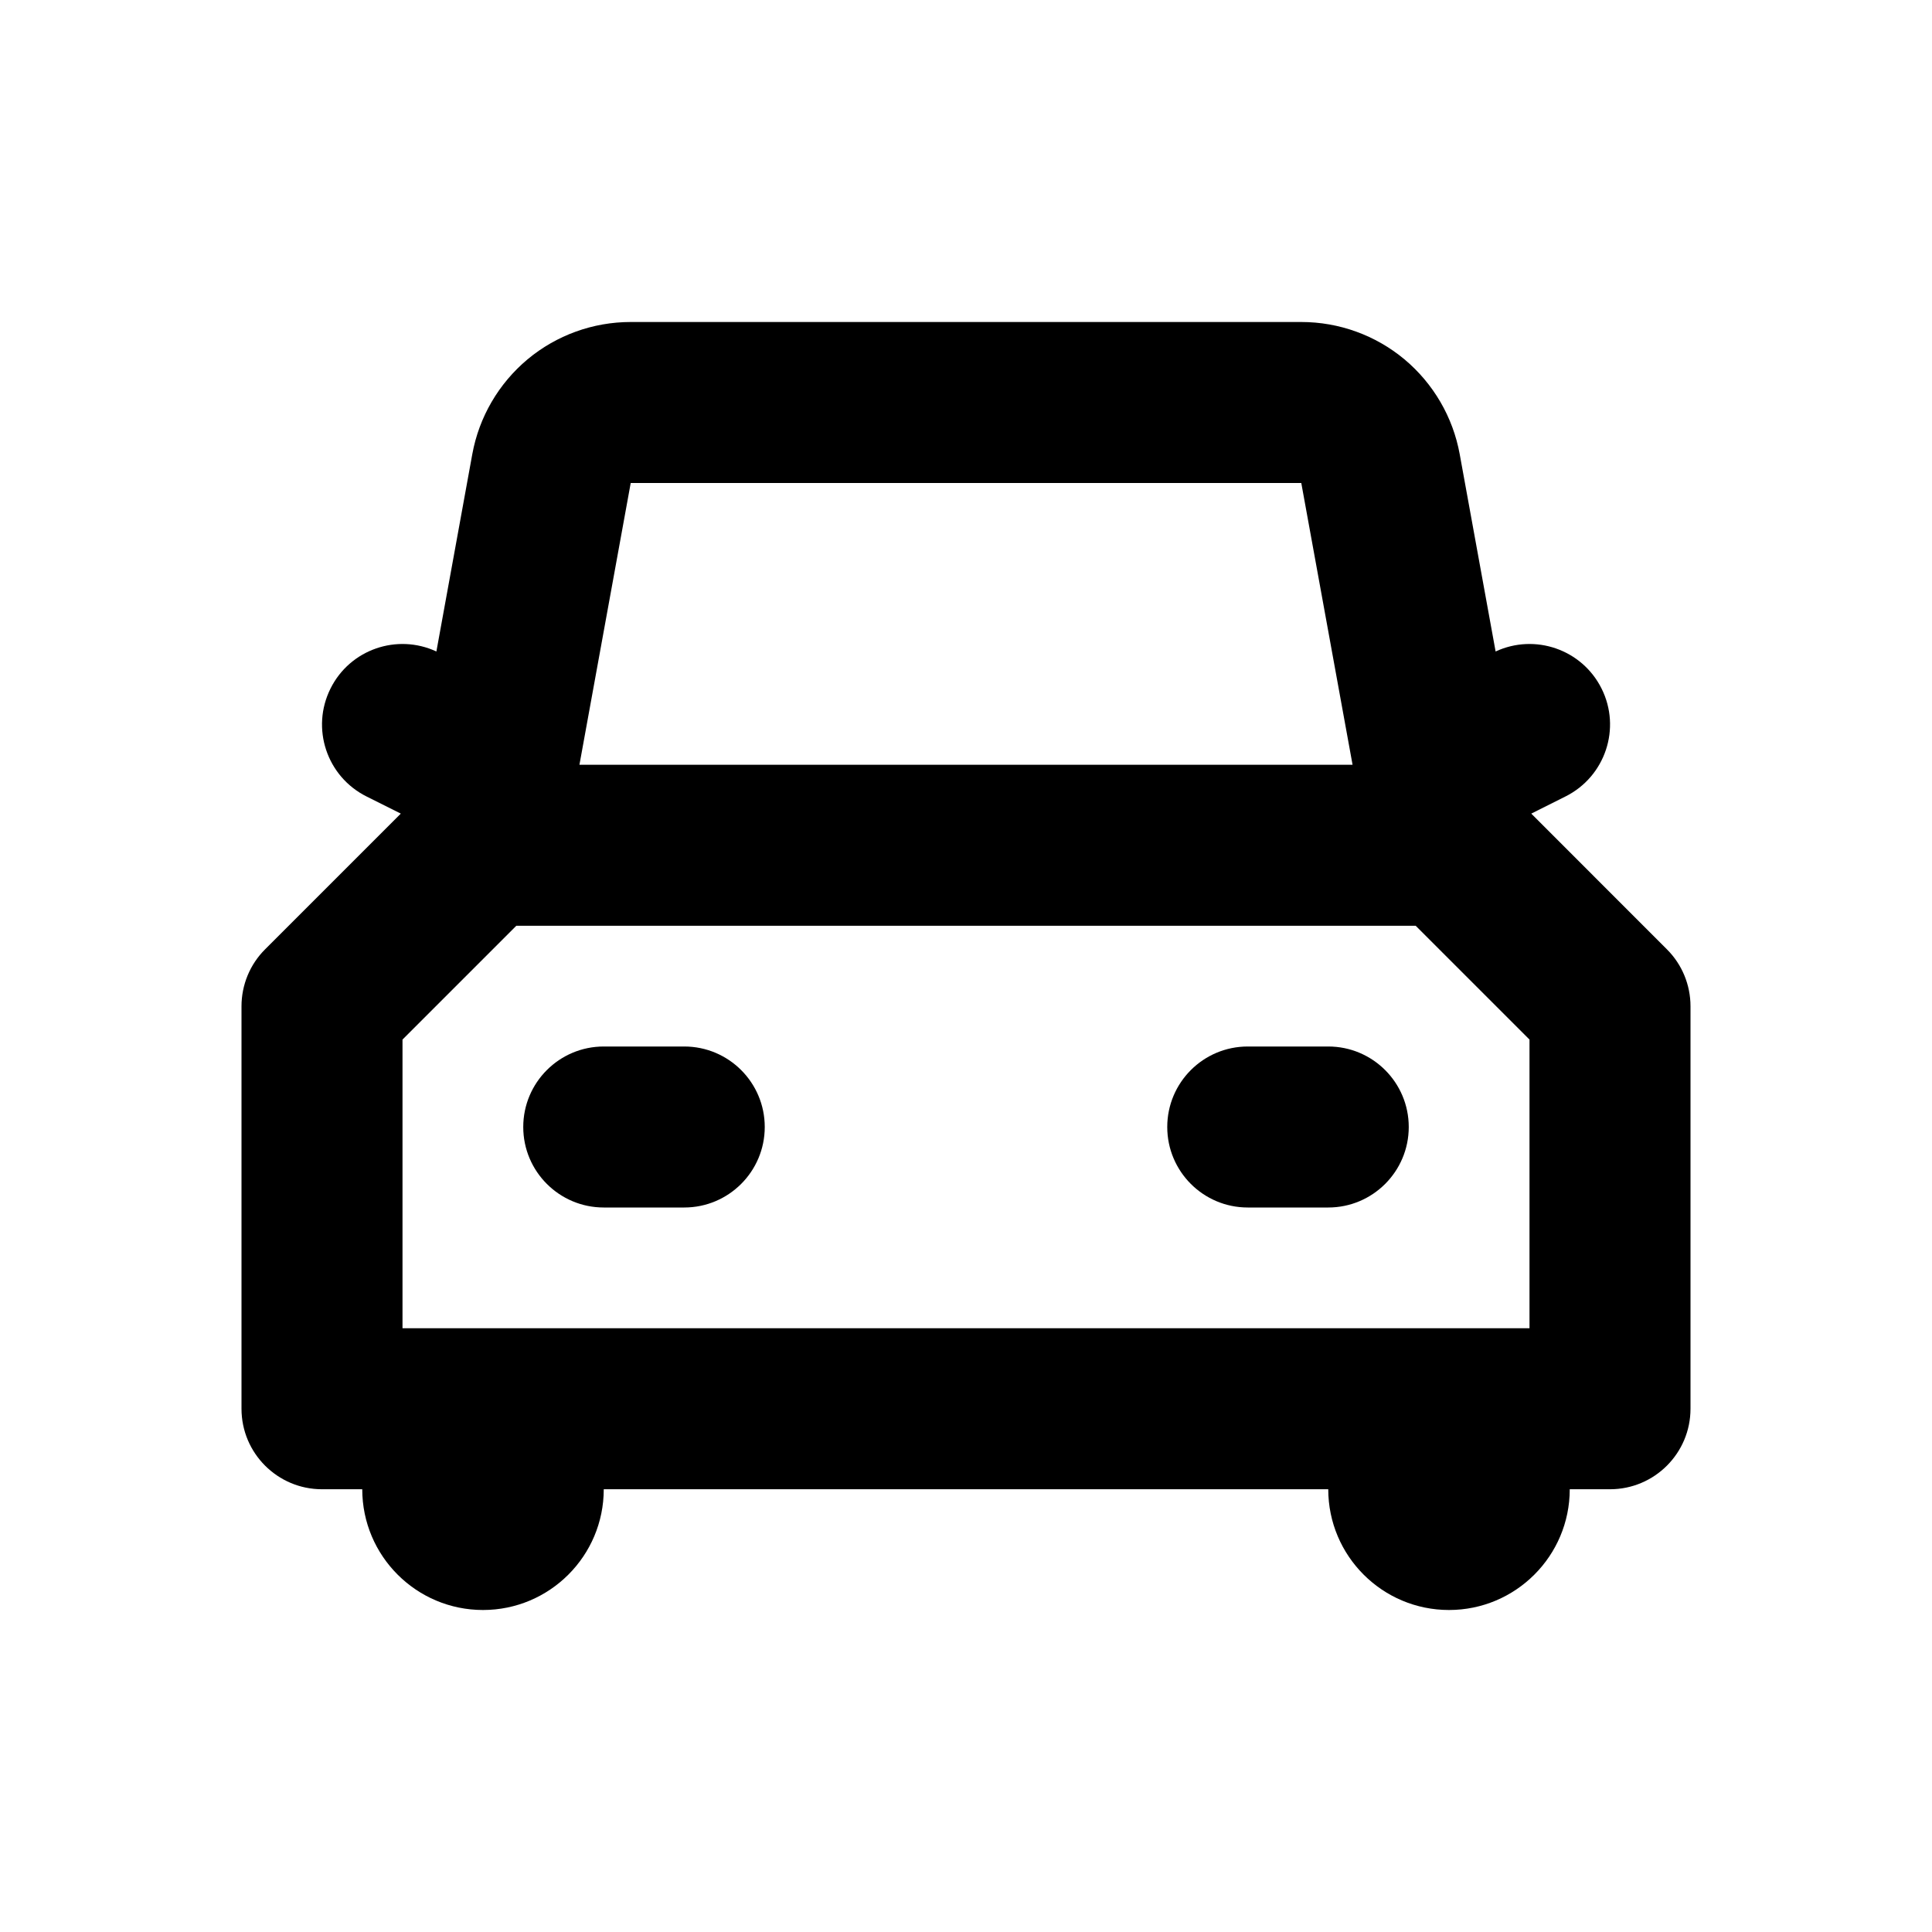 <svg width="1em" height="1em" viewBox="0 0 24 24" fill="none" xmlns="http://www.w3.org/2000/svg">
<path fill-rule="evenodd" clip-rule="evenodd" d="M7.835 4C7.366 4 6.913 4.164 6.553 4.464C6.194 4.765 5.951 5.181 5.867 5.642L5.867 5.642L5.421 8.093C4.932 7.866 4.348 8.067 4.106 8.553C3.859 9.047 4.059 9.647 4.553 9.894L4.979 10.107L3.293 11.793C3.105 11.98 3 12.235 3 12.5V17.5C3 18.052 3.448 18.5 4 18.5H4.5C4.5 19.328 5.172 20 6 20C6.828 20 7.5 19.328 7.5 18.5H16.5C16.5 19.328 17.172 20 18 20C18.828 20 19.5 19.328 19.5 18.5H20C20.552 18.5 21 18.052 21 17.5V12.5C21 12.235 20.895 11.98 20.707 11.793L19.022 10.107L19.447 9.894C19.941 9.647 20.142 9.047 19.895 8.553C19.652 8.067 19.068 7.866 18.579 8.093L18.133 5.642C18.049 5.181 17.806 4.765 17.447 4.464C17.087 4.164 16.634 4 16.165 4H7.835ZM17.586 11.5H6.414L5 12.914V16.5H6H18H19V12.914L17.586 11.5ZM16.802 9.5L16.165 6H7.835L7.198 9.5H16.802ZM7.5 13C6.948 13 6.5 13.448 6.5 14C6.5 14.552 6.948 15 7.5 15H8.5C9.052 15 9.5 14.552 9.5 14C9.5 13.448 9.052 13 8.5 13H7.5ZM14.5 14C14.5 13.448 14.948 13 15.5 13H16.5C17.052 13 17.5 13.448 17.5 14C17.5 14.552 17.052 15 16.5 15H15.5C14.948 15 14.5 14.552 14.5 14Z" fill="currentColor"></path>
</svg>